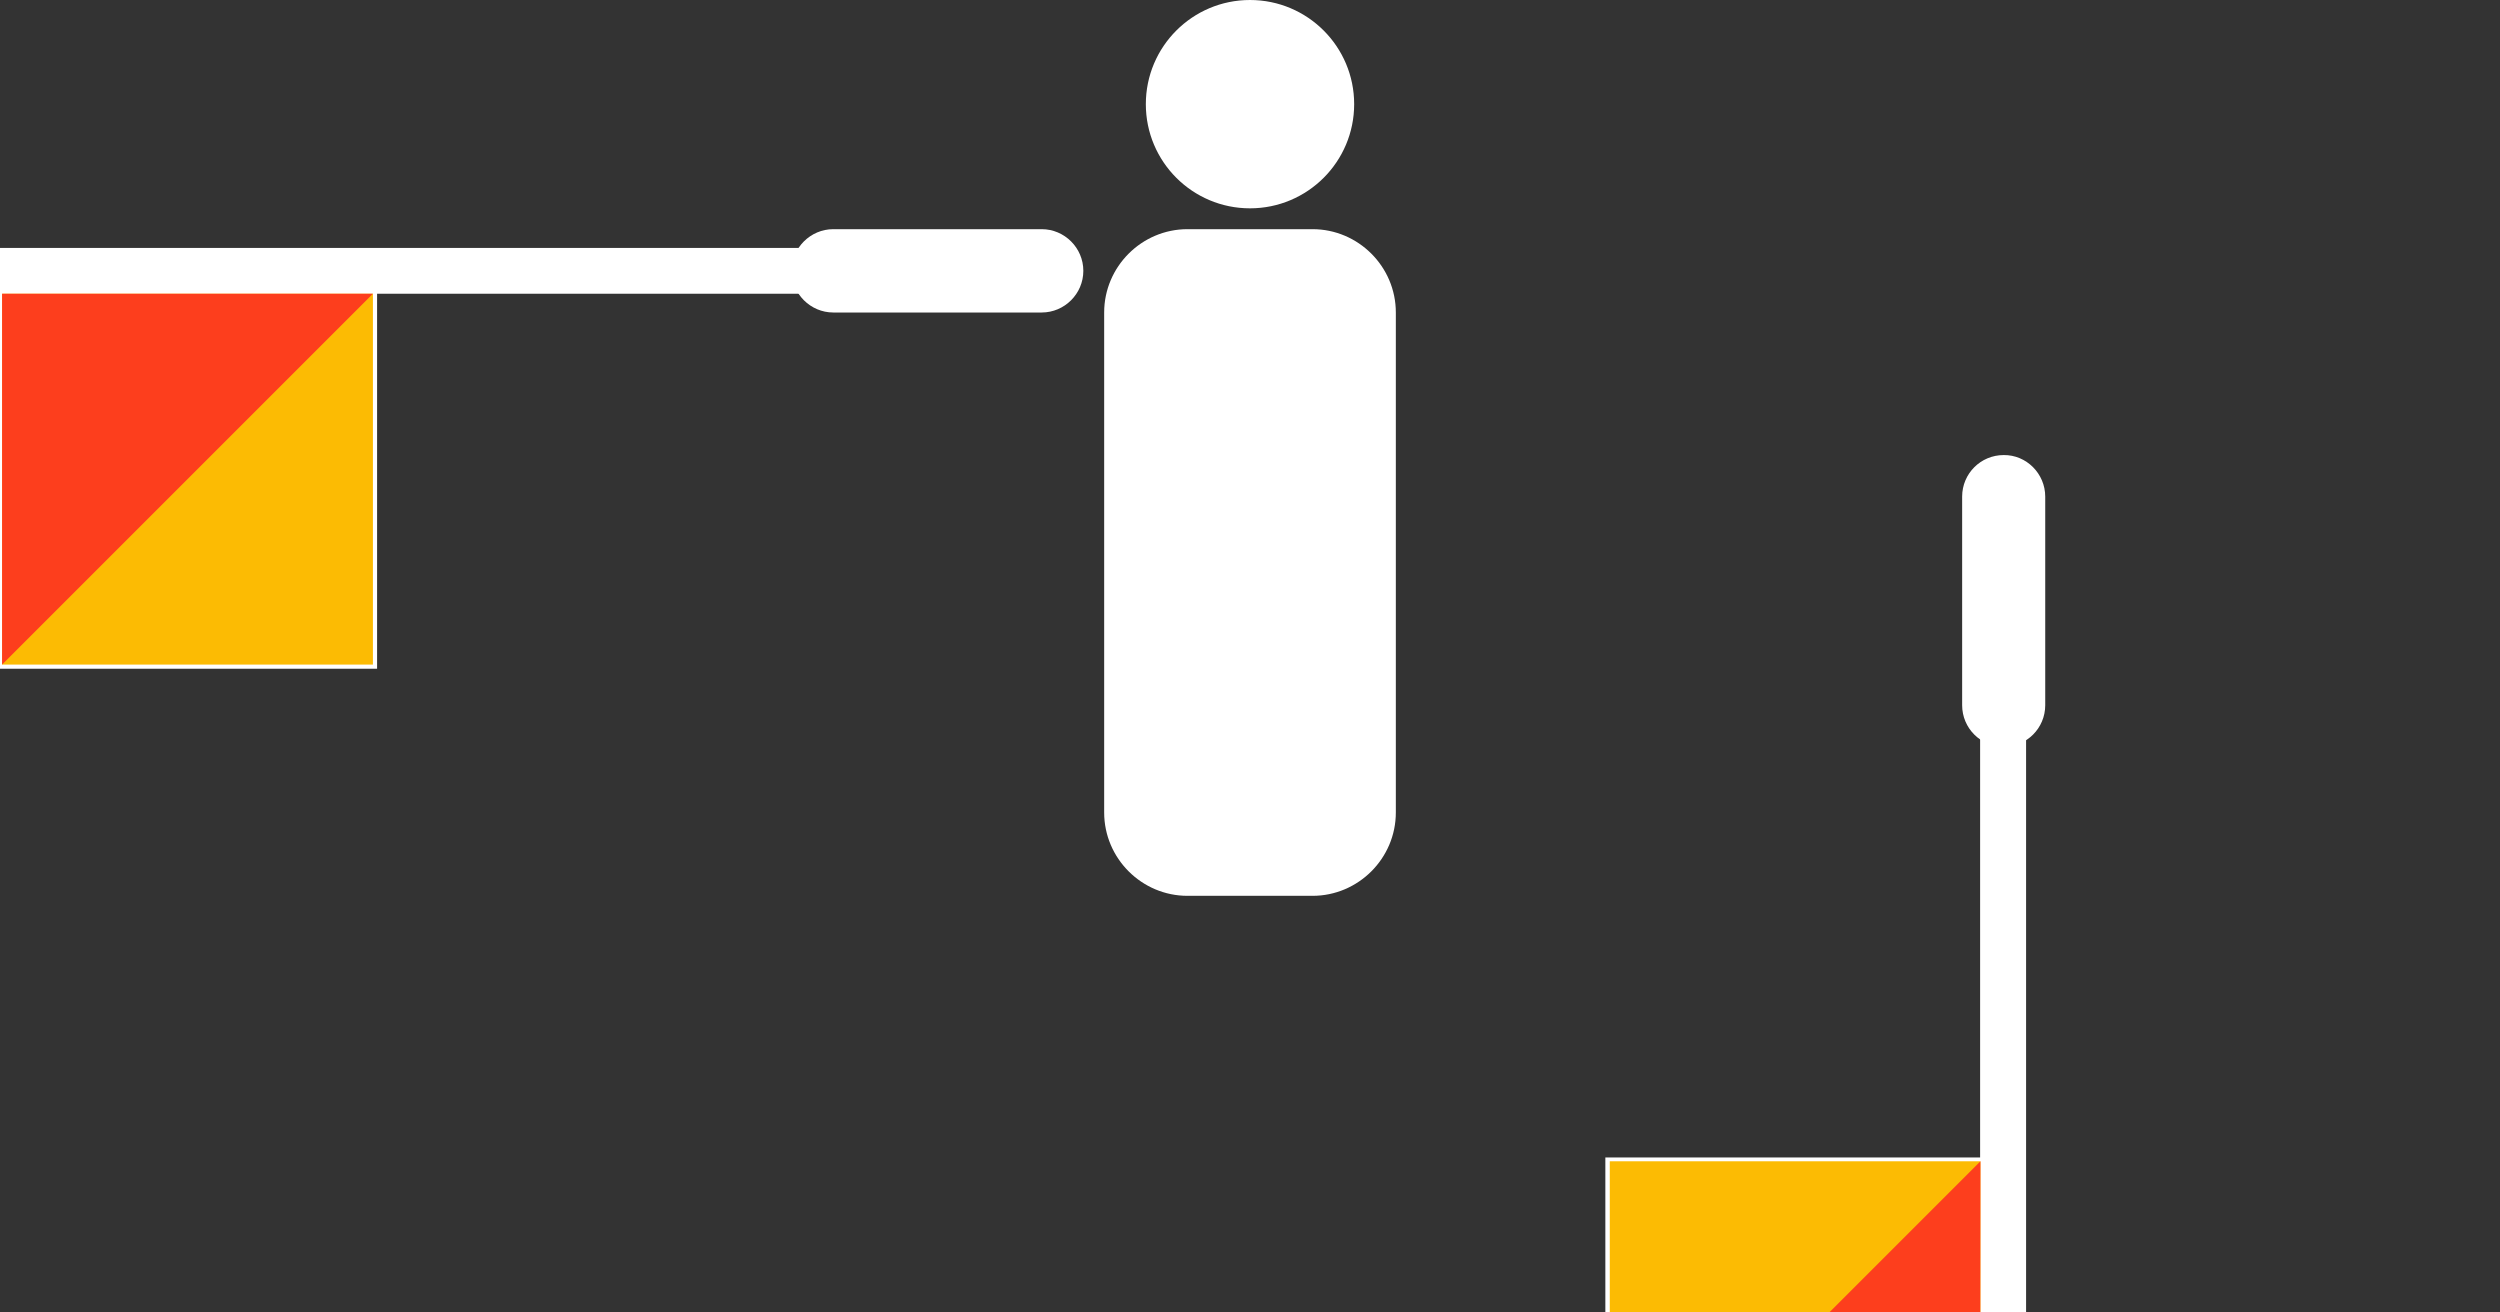 <?xml version="1.0" encoding="utf-8"?>
<!-- Generator: Adobe Illustrator 23.0.6, SVG Export Plug-In . SVG Version: 6.00 Build 0)  -->
<svg version="1.1" id="Layer_1" xmlns="http://www.w3.org/2000/svg" xmlns:xlink="http://www.w3.org/1999/xlink" x="0px" y="0px"
	 viewBox="0 0 600 315" style="enable-background:new 0 0 600 315;" xml:space="preserve">
<rect x="0" y="0" width="600" height="315" fill="#333333" stroke="none"/>
<style type="text/css">
	.st0{fill:#FFFFFF;}
	.st1{fill:#FCBB03;}
	.st2{fill:#FD3E1D;}
</style>
<circle class="st0" cx="300" cy="25" r="25"/>
<path class="st0" d="M285,55h30c11,0,20,9,20,20v120c0,11-9,20-20,20h-30c-11,0-20-9-20-20V75C265,64,274,55,285,55z"/>
<g transform="rotate(45 350,250)">
	<g id="armL">
		<path class="st0" d="M357.1,57.9l35.4,35.4c3.9,3.9,3.9,10.2,0,14.1l0,0c-3.9,3.9-10.2,3.9-14.1,0l-35.4-35.4
			c-3.9-3.9-3.9-10.2,0-14.1l0,0C346.8,54,353.2,54,357.1,57.9z"/>
		<path class="st0" d="M388.5,95.8l141.8,141.8L458.9,309l-64.3-64.3l63.6-63.6l-77.8-77.8L388.5,95.8z"/>
		<path class="st1" d="M458.9,181.7l62.9,62.9l-62.9,62.9L396,244.6L458.9,181.7z"/>
		<path class="st2" d="M458.9,181.7v125.9l62.9-62.9L458.9,181.7z"/>
	</g>
</g>
<path class="st0" d="M200,55h50c5.5,0,10,4.5,10,10l0,0c0,5.5-4.5,10-10,10h-50c-5.5,0-10-4.5-10-10l0,0C190,59.5,194.5,55,200,55z"
	/>
<path class="st0" d="M0,59.5h200.5v11h-110v90h-91L0,59.5z"/>
<path class="st1" d="M0.5,70.5h89v89h-89V70.5z"/>
<path class="st2" d="M0.5,70.5h89l-89,89V70.5z"/>
</svg>
